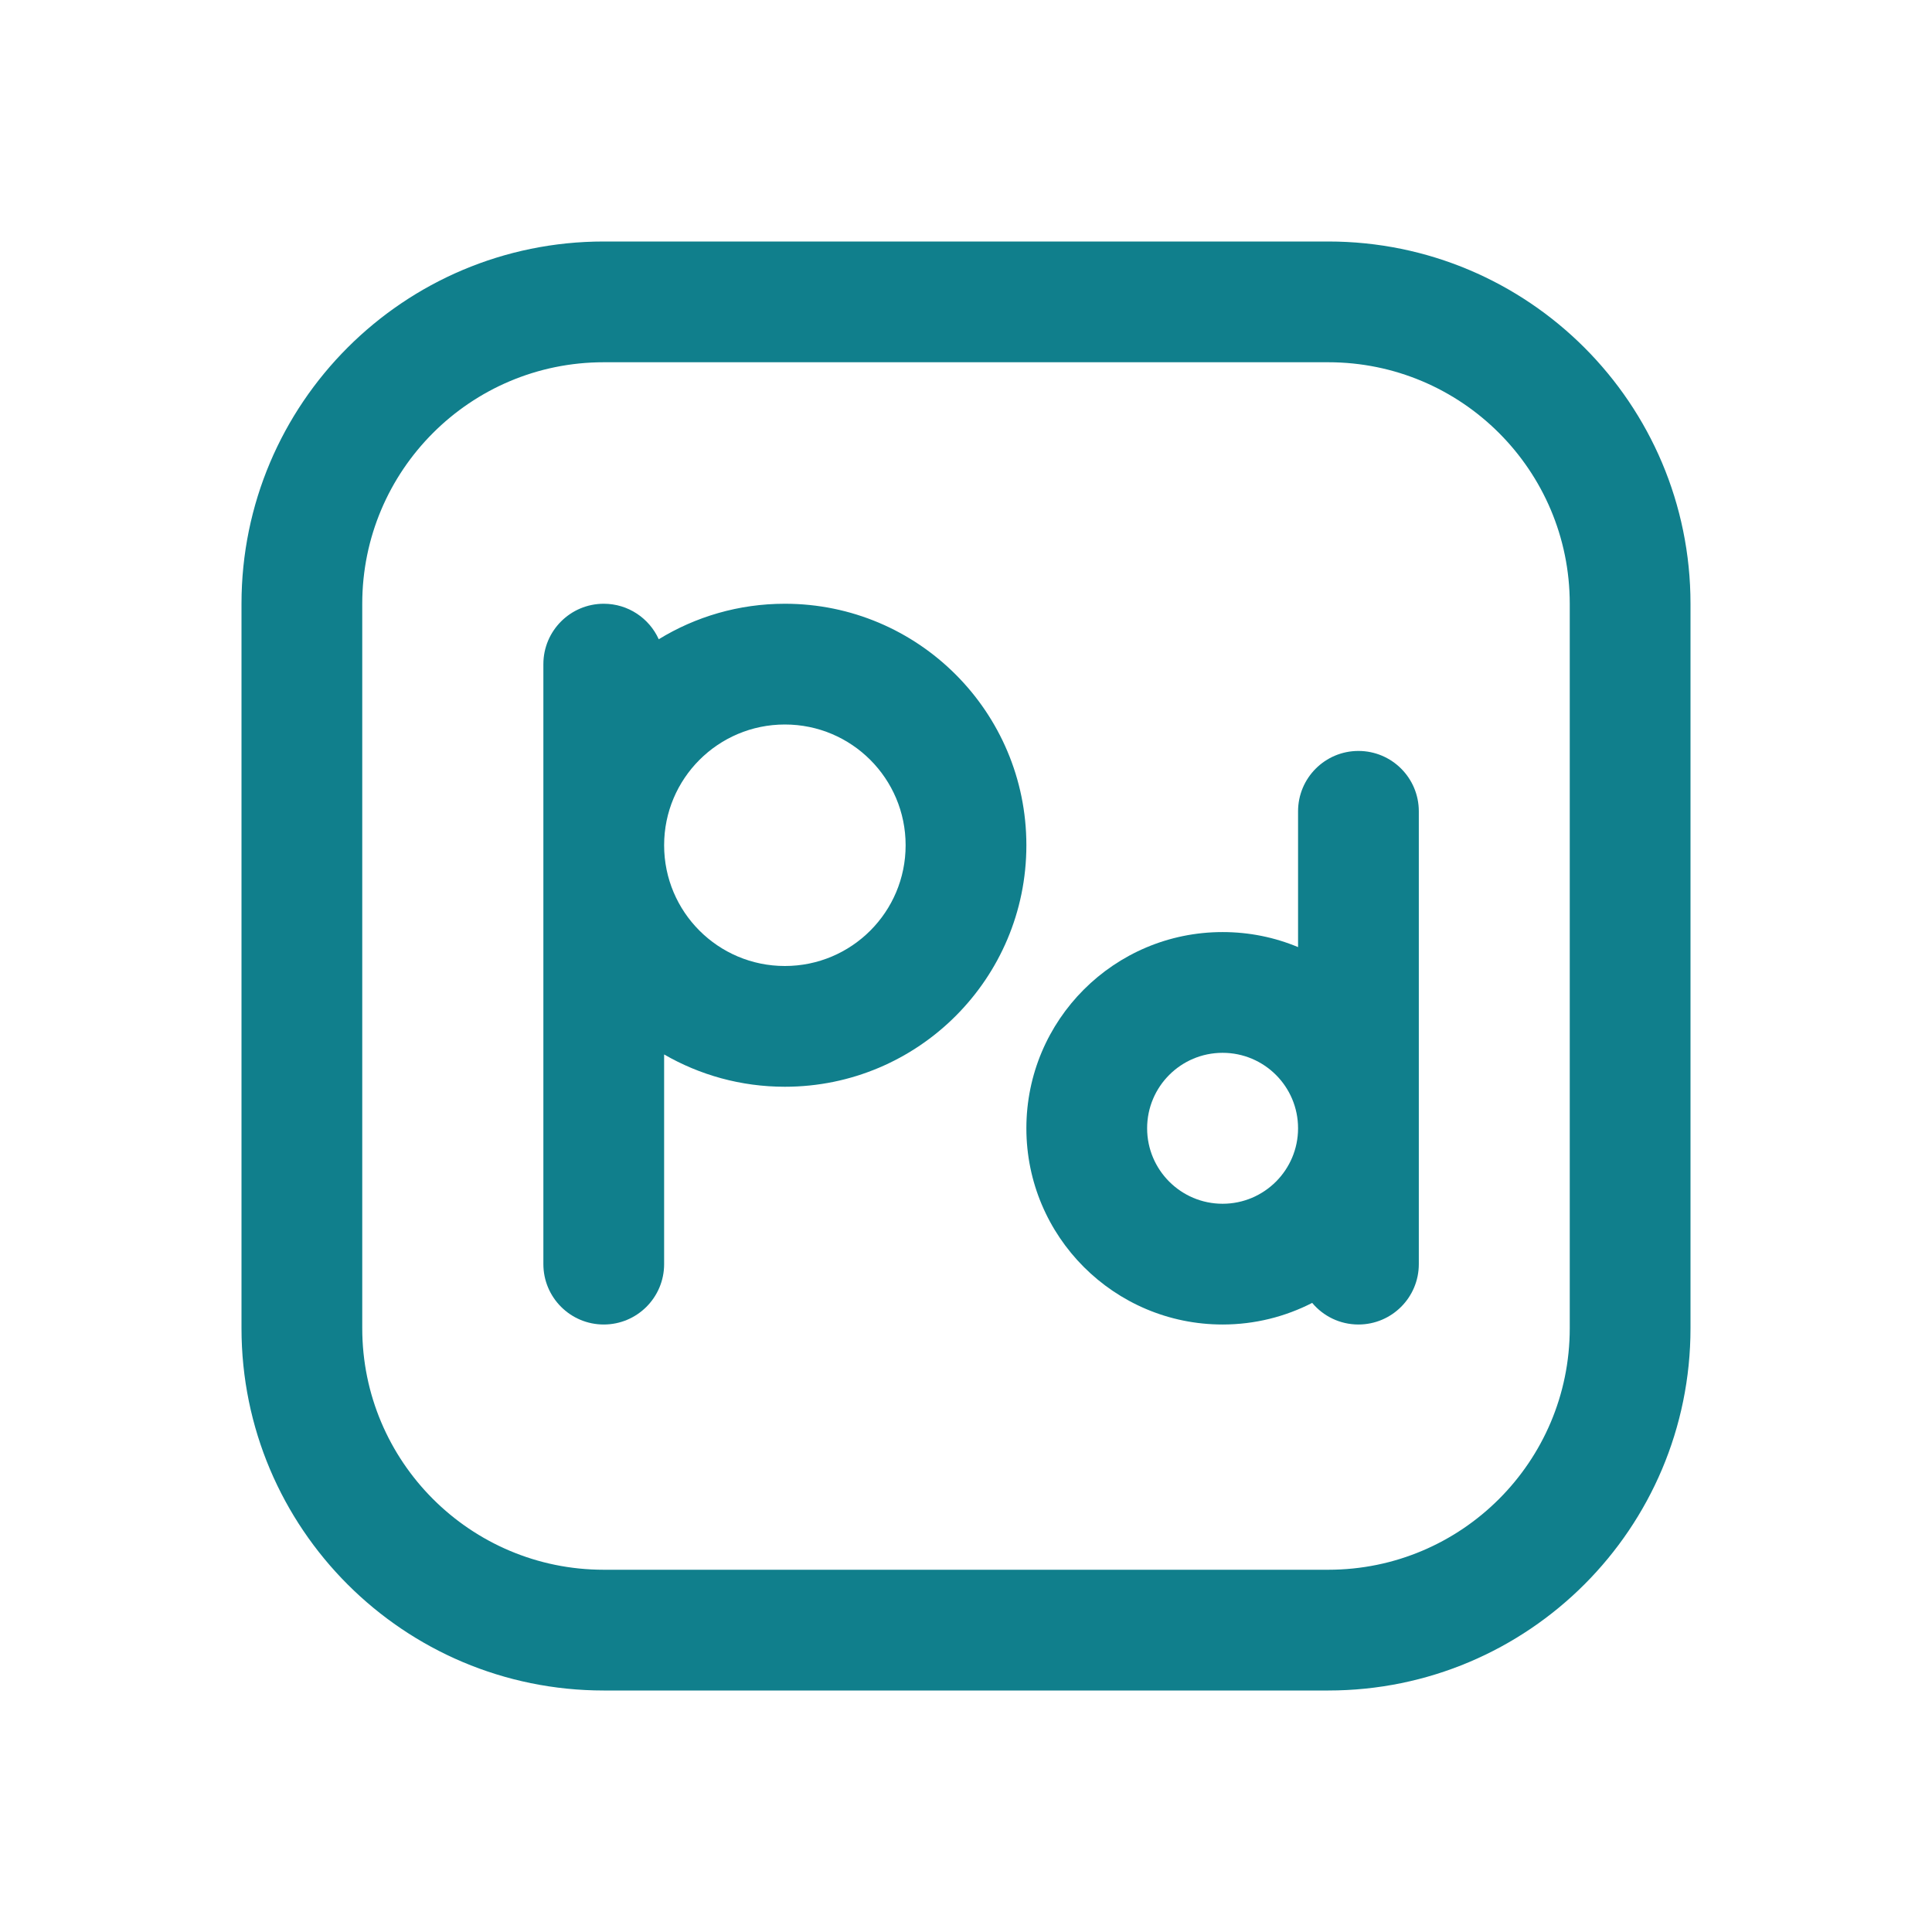 <svg width="32" height="32" viewBox="0 0 32 32" fill="none" xmlns="http://www.w3.org/2000/svg">
<path fill-rule="evenodd" clip-rule="evenodd" d="M4 10C4 6.686 6.686 4 10 4H22C25.314 4 28 6.686 28 10V22C28 25.314 25.314 28 22 28H10C6.686 28 4 25.314 4 22V10ZM10 6H22C24.209 6 26 7.791 26 10V22C26 24.209 24.209 26 22 26H10C7.791 26 6 24.209 6 22V10C6 7.791 7.791 6 10 6Z" fill="#107F8C"/>
<path fill-rule="evenodd" clip-rule="evenodd" d="M23.5 13.438C23.5 12.885 23.052 12.438 22.5 12.438C21.948 12.438 21.5 12.885 21.5 13.438V15.687C21.115 15.526 20.693 15.438 20.25 15.438C18.455 15.438 17 16.893 17 18.688C17 20.482 18.455 21.938 20.25 21.938C20.785 21.938 21.289 21.808 21.734 21.58C21.917 21.799 22.192 21.938 22.5 21.938C23.052 21.938 23.5 21.49 23.5 20.938V18.688V13.438ZM21.5 18.688C21.5 17.997 20.94 17.438 20.25 17.438C19.56 17.438 19 17.997 19 18.688C19 19.378 19.56 19.938 20.25 19.938C20.94 19.938 21.5 19.378 21.5 18.688Z" fill="#107F8C"/>
<path fill-rule="evenodd" clip-rule="evenodd" d="M10.911 10.588C10.754 10.241 10.405 10 10 10C9.448 10 9 10.448 9 11V14V20.938C9 21.49 9.448 21.938 10 21.938C10.552 21.938 11 21.49 11 20.938V17.465C11.588 17.805 12.271 18 13 18C15.209 18 17 16.209 17 14C17 11.791 15.209 10 13 10C12.235 10 11.519 10.215 10.911 10.588ZM11 14C11 15.105 11.895 16 13 16C14.105 16 15 15.105 15 14C15 12.895 14.105 12 13 12C11.895 12 11 12.895 11 14Z" fill="#107F8C"/>
</svg>
